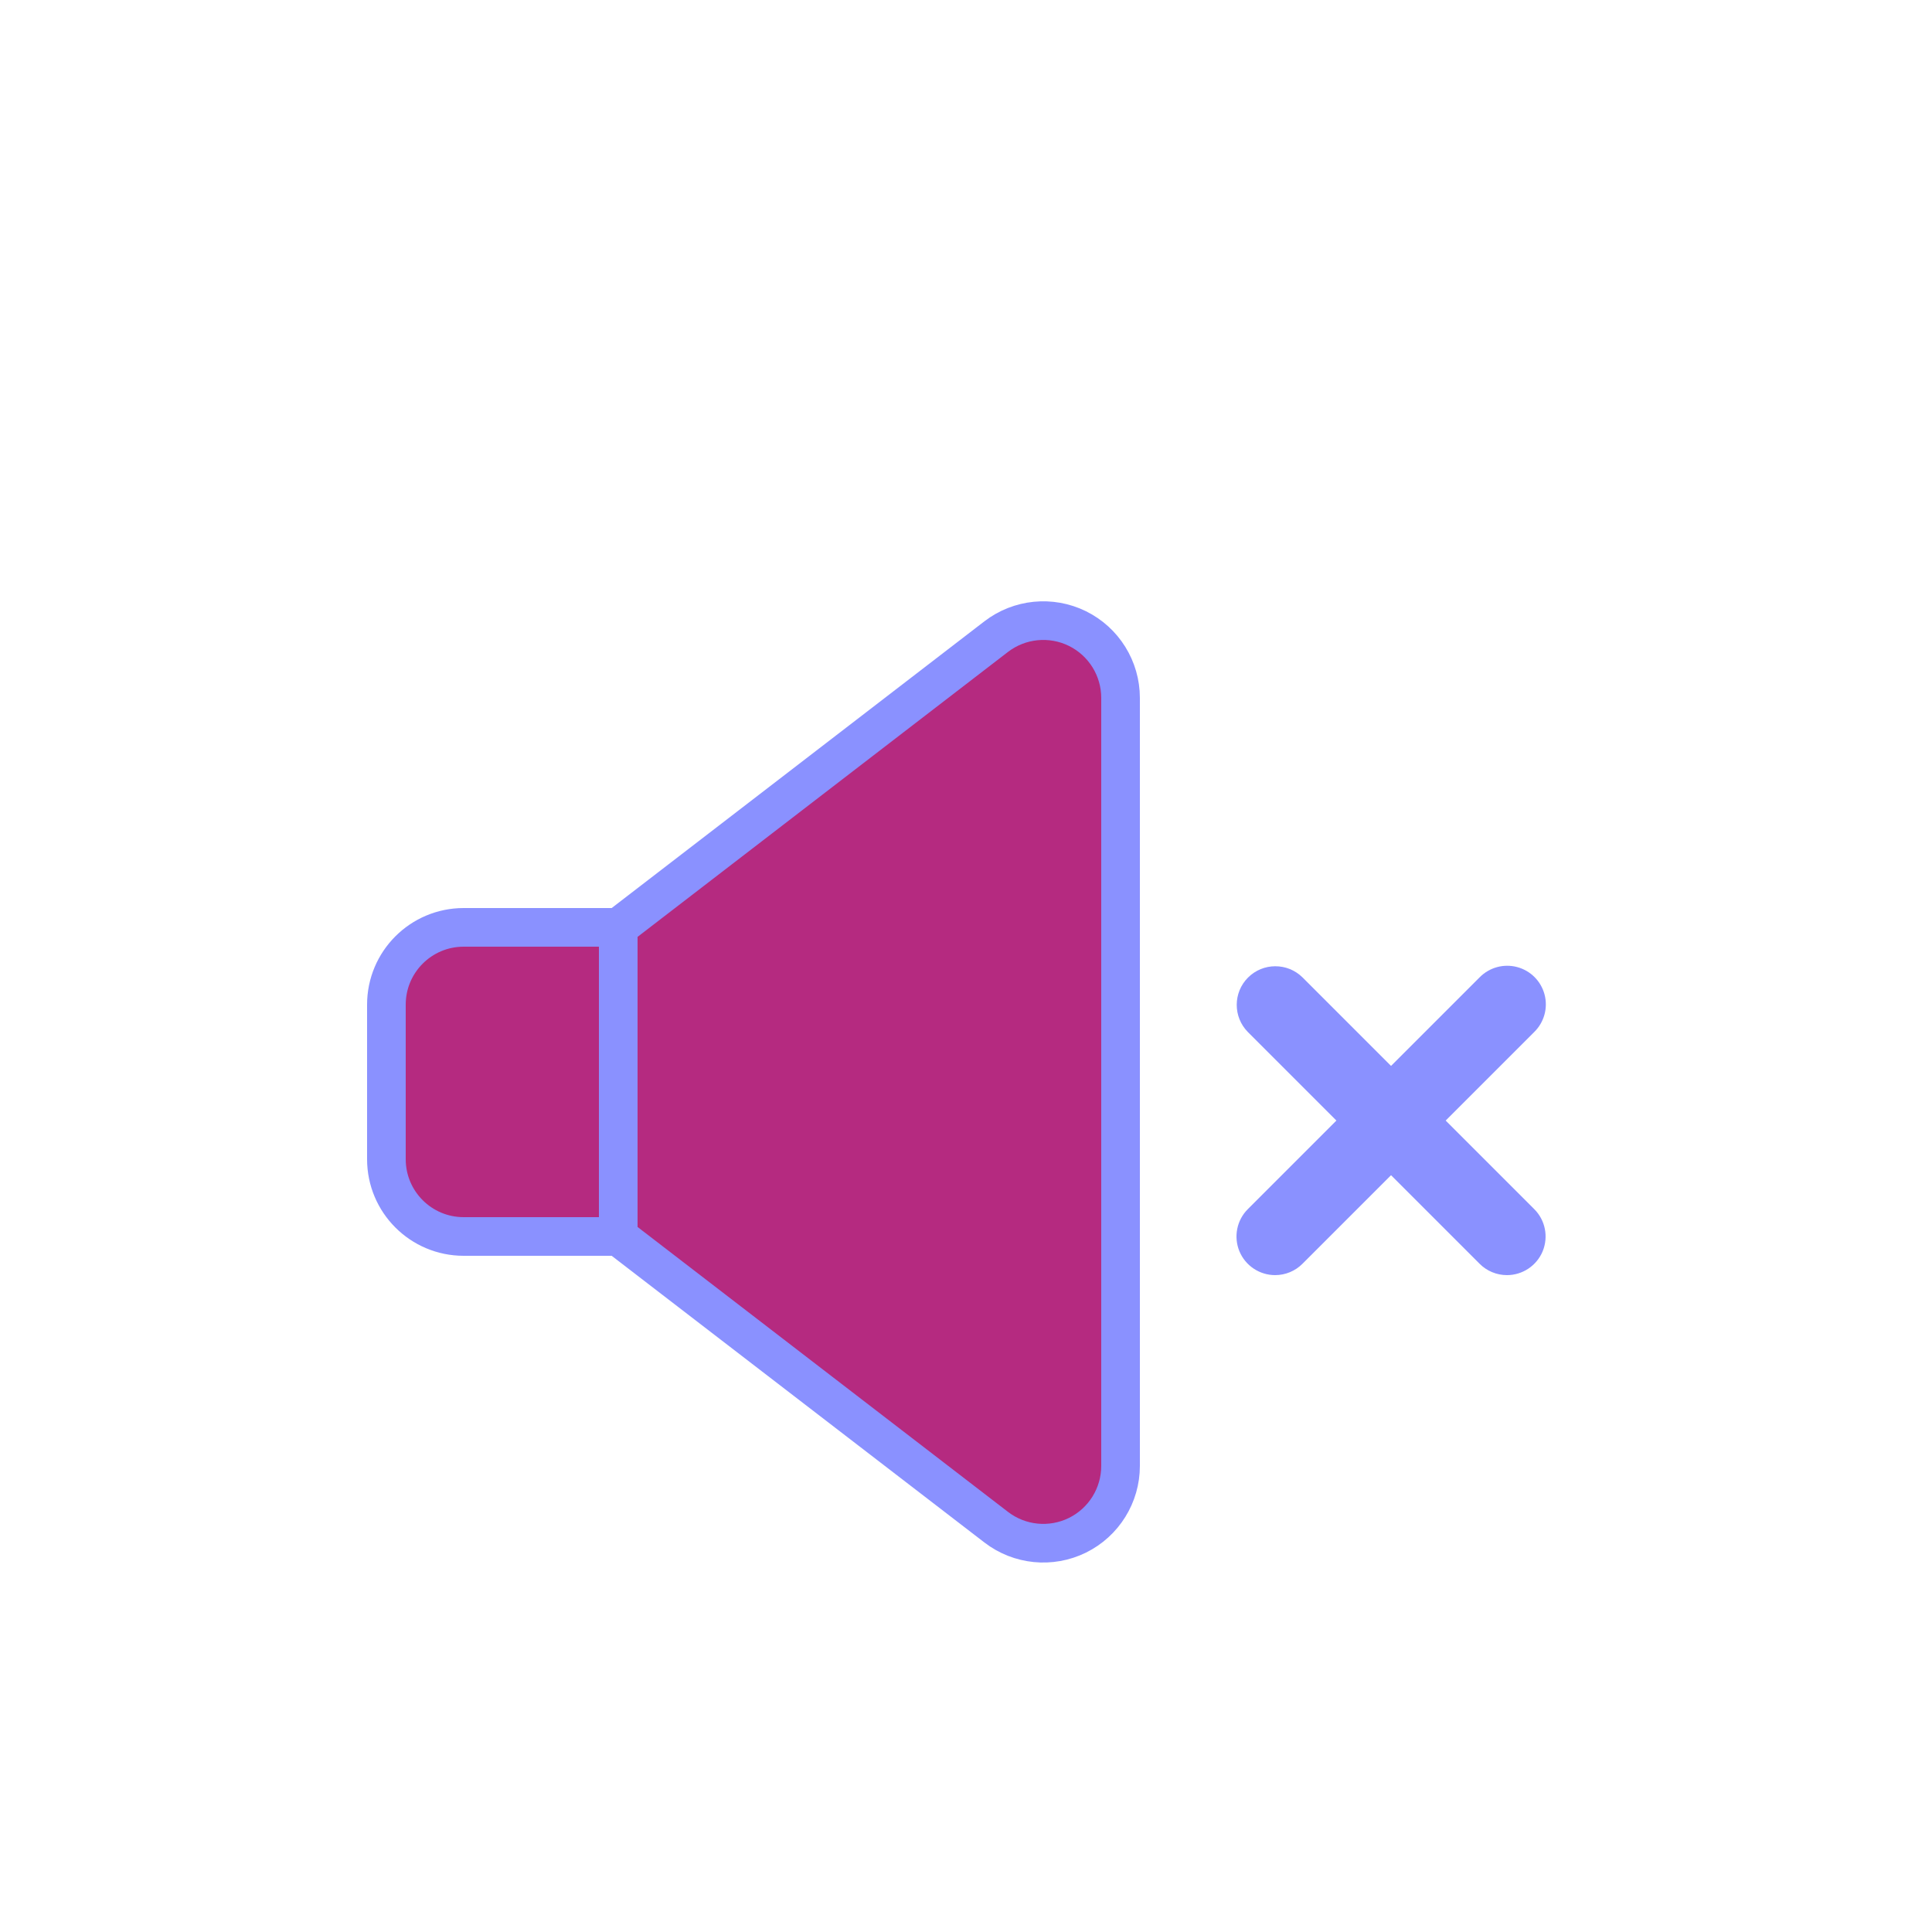 <svg  version="1.1" viewBox="10 2 40 50" height="80px" width="80px" xmlns="http://www.w3.org/2000/svg" xmlns:xlink="http://www.w3.org/1999/xlink">

<g fill="none" fill-rule="evenodd" id="Page-1" stroke="none" stroke-width="1">
<g fill-rule="nonzero" id="015---Mute">
<g id="Icons" stroke="#8a91ff" transform="translate(1, 1)">
<path d="M16,25 L20,25 L20,33 L16,33 C14.895,33 14,32.105 14,31 L14,27 C14,25.895 14.895,25 16,25 Z" fill="#b52a80" id="Shape"/>

<path d="M29.781,17.476 L20,25 L20,33 L29.781,40.523 C30.385,40.988 31.2,41.069 31.884,40.733 C32.567,40.396 33,39.7 33,38.938 L33,19.062 C33,18.3 32.567,17.604 31.884,17.267 C31.2,16.931 30.385,17.012 29.781,17.476 Z" fill="#b52a80" id="Shape"/>
</g>

<g fill="#8a91ff" id="Layer_12">
<path d="M44,35 C43.735,35 43.48,34.895 43.293,34.707 L37.293,28.707 C36.909,28.316 36.911,27.687 37.299,27.299 C37.687,26.911 38.316,26.909 38.707,27.293 L44.707,33.293 C44.993,33.579 45.078,34.009 44.924,34.383 C44.769,34.756 44.404,35 44,35 Z" id="Shape"/>

<path d="M38,35 C37.596,35 37.231,34.756 37.076,34.383 C36.922,34.009 37.007,33.579 37.293,33.293 L43.293,27.293 C43.545,27.037 43.915,26.935 44.262,27.027 C44.61,27.119 44.881,27.39 44.973,27.738 C45.065,28.085 44.963,28.455 44.707,28.707 L38.707,34.707 C38.52,34.895 38.265,35 38,35 Z" id="Shape"/>


</g></g></g></svg>